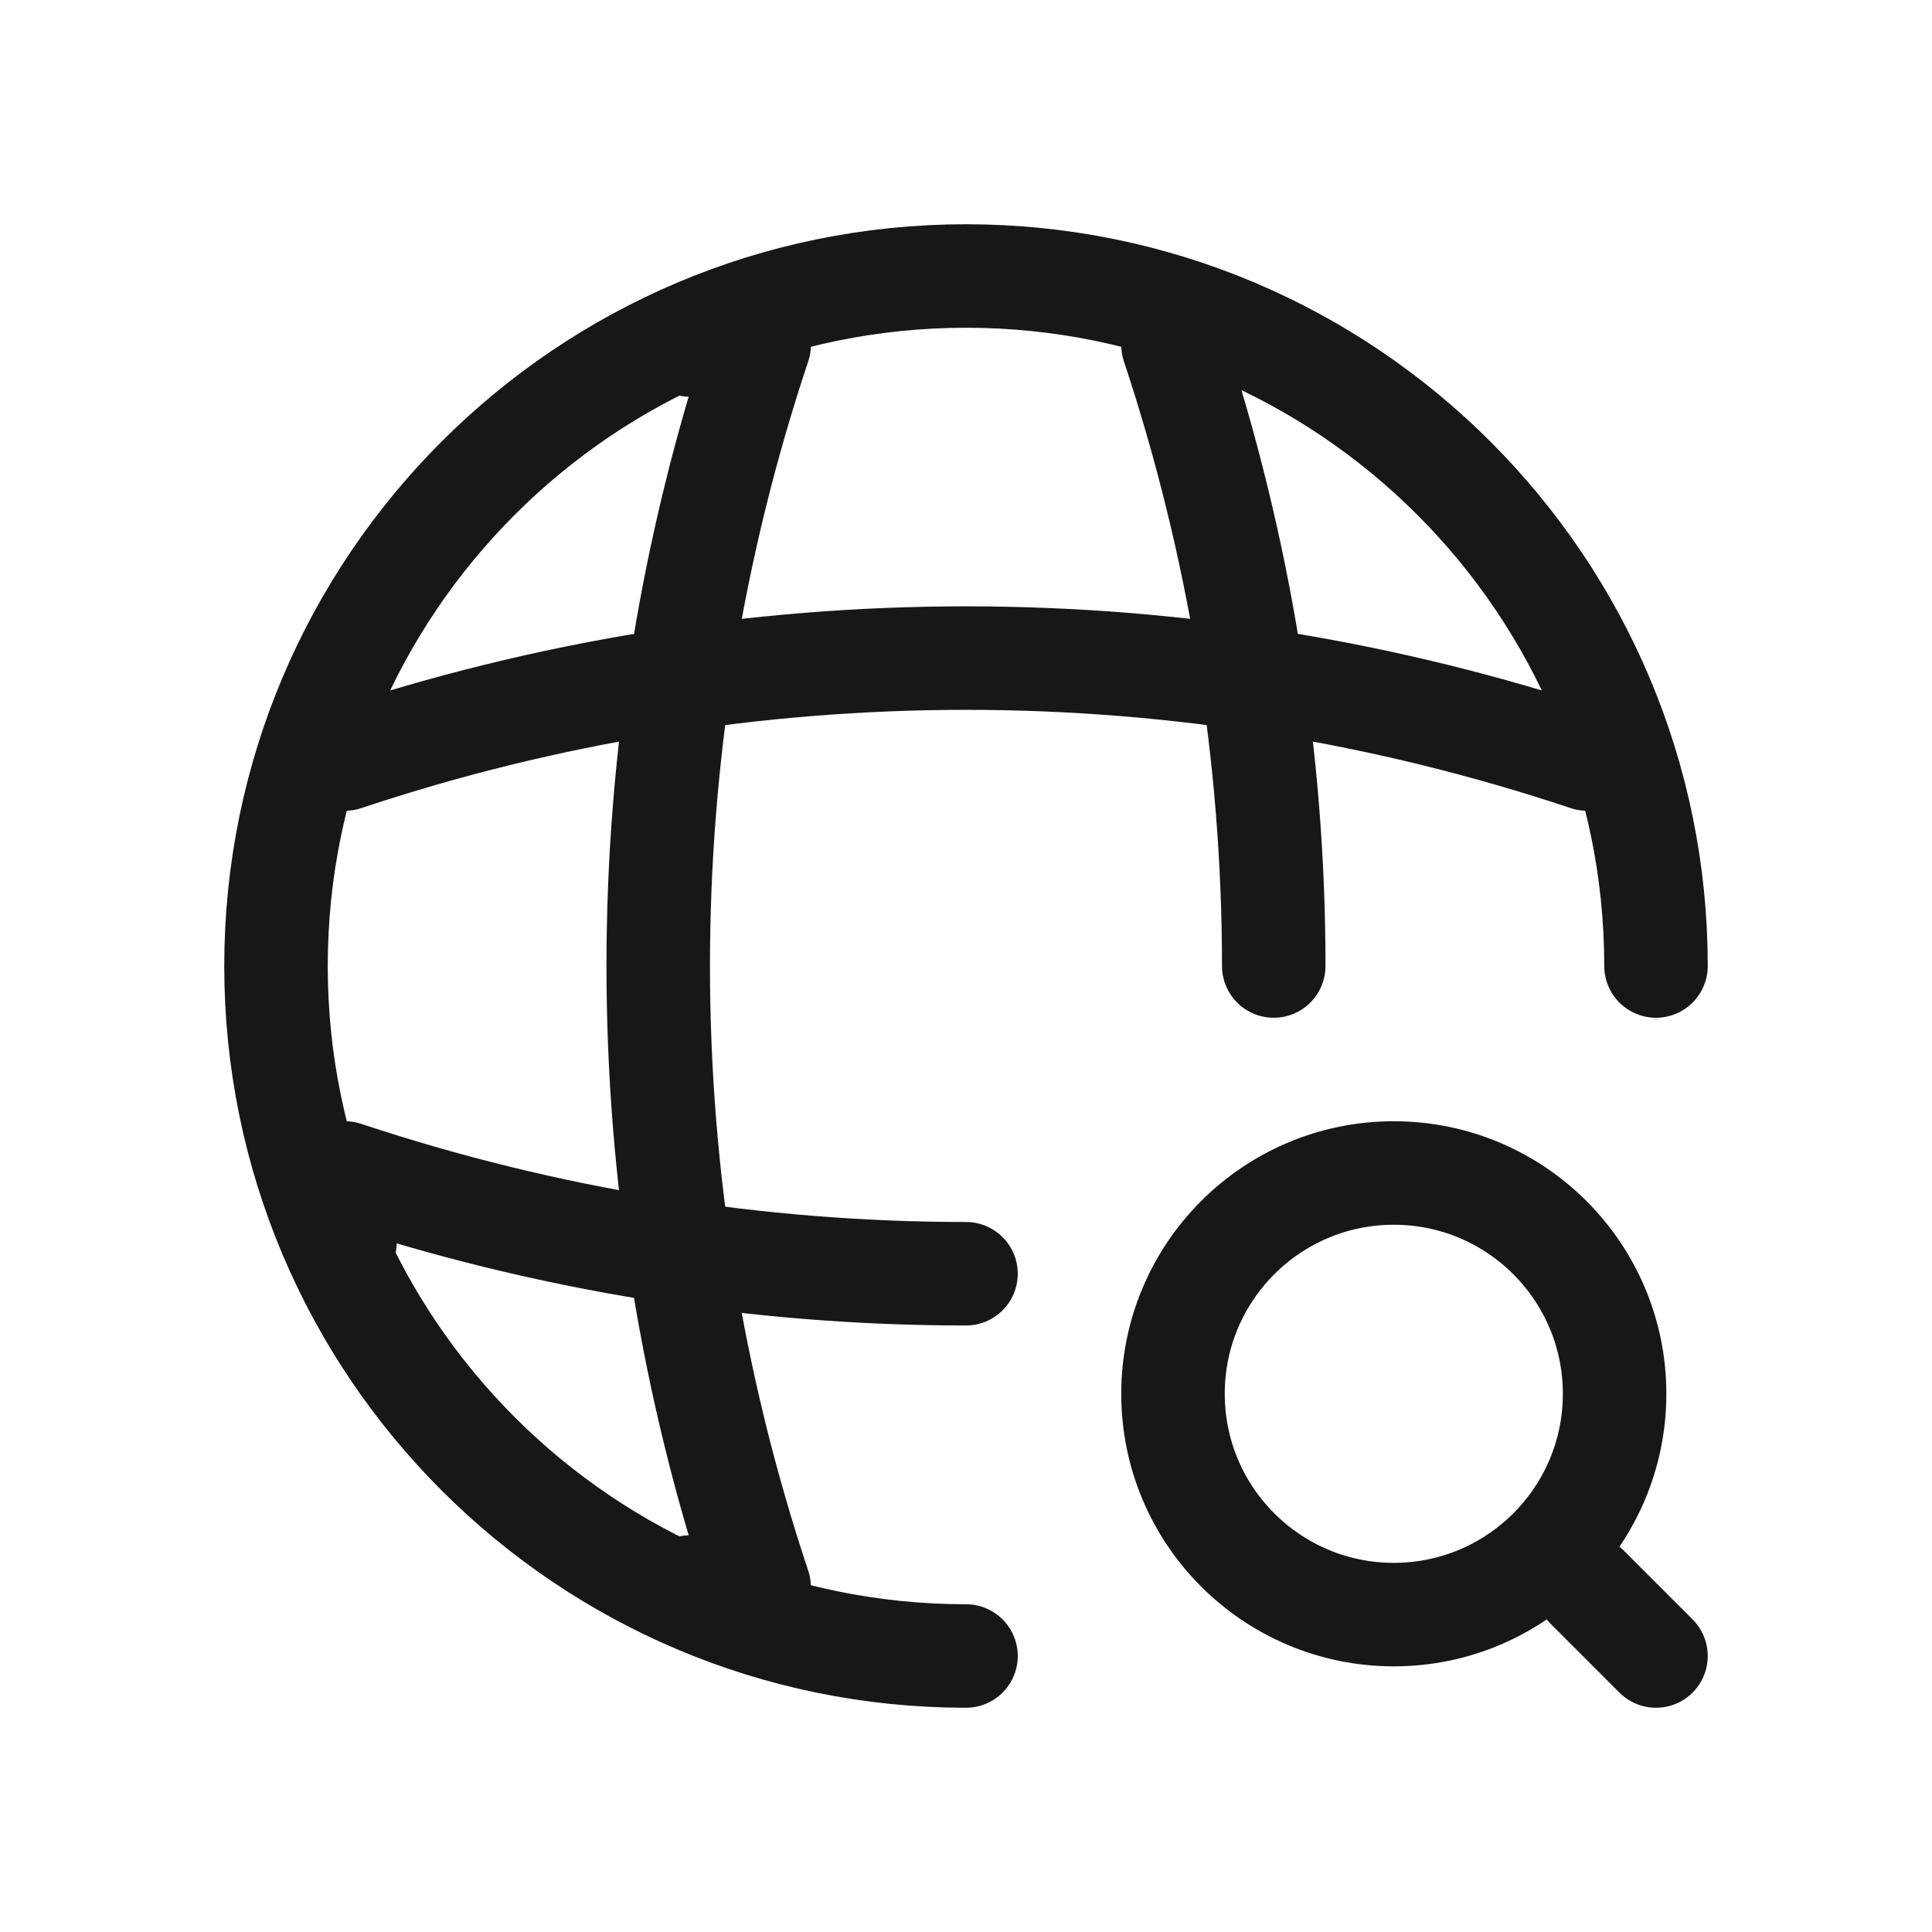 <svg width="28" height="28" viewBox="0 0 28 28" fill="none" xmlns="http://www.w3.org/2000/svg">
<path d="M24 14C24 8.48 19.52 4 14 4C8.48 4 4 8.48 4 14C4 19.52 8.48 24 14 24" stroke="#171717" stroke-width="1.5" stroke-linecap="round" stroke-linejoin="round"/>
<path d="M10.002 5H11.002C9.052 10.84 9.052 17.16 11.002 23H10.002" stroke="#171717" stroke-width="1.5" stroke-linecap="round" stroke-linejoin="round"/>
<path d="M17 5C17.97 7.92 18.46 10.96 18.46 14" stroke="#171717" stroke-width="1.5" stroke-linecap="round" stroke-linejoin="round"/>
<path d="M5 18V17C7.92 17.97 10.96 18.46 14 18.46" stroke="#171717" stroke-width="1.5" stroke-linecap="round" stroke-linejoin="round"/>
<path d="M5 11C10.84 9.05 17.16 9.05 23 11" stroke="#171717" stroke-width="1.5" stroke-linecap="round" stroke-linejoin="round"/>
<path d="M20.2 23.4C21.967 23.4 23.4 21.967 23.4 20.2C23.4 18.433 21.967 17 20.2 17C18.433 17 17 18.433 17 20.2C17 21.967 18.433 23.4 20.2 23.4Z" stroke="#171717" stroke-width="1.5" stroke-linecap="round" stroke-linejoin="round"/>
<path d="M24 24L23 23" stroke="#171717" stroke-width="1.5" stroke-linecap="round" stroke-linejoin="round"/>
</svg>
